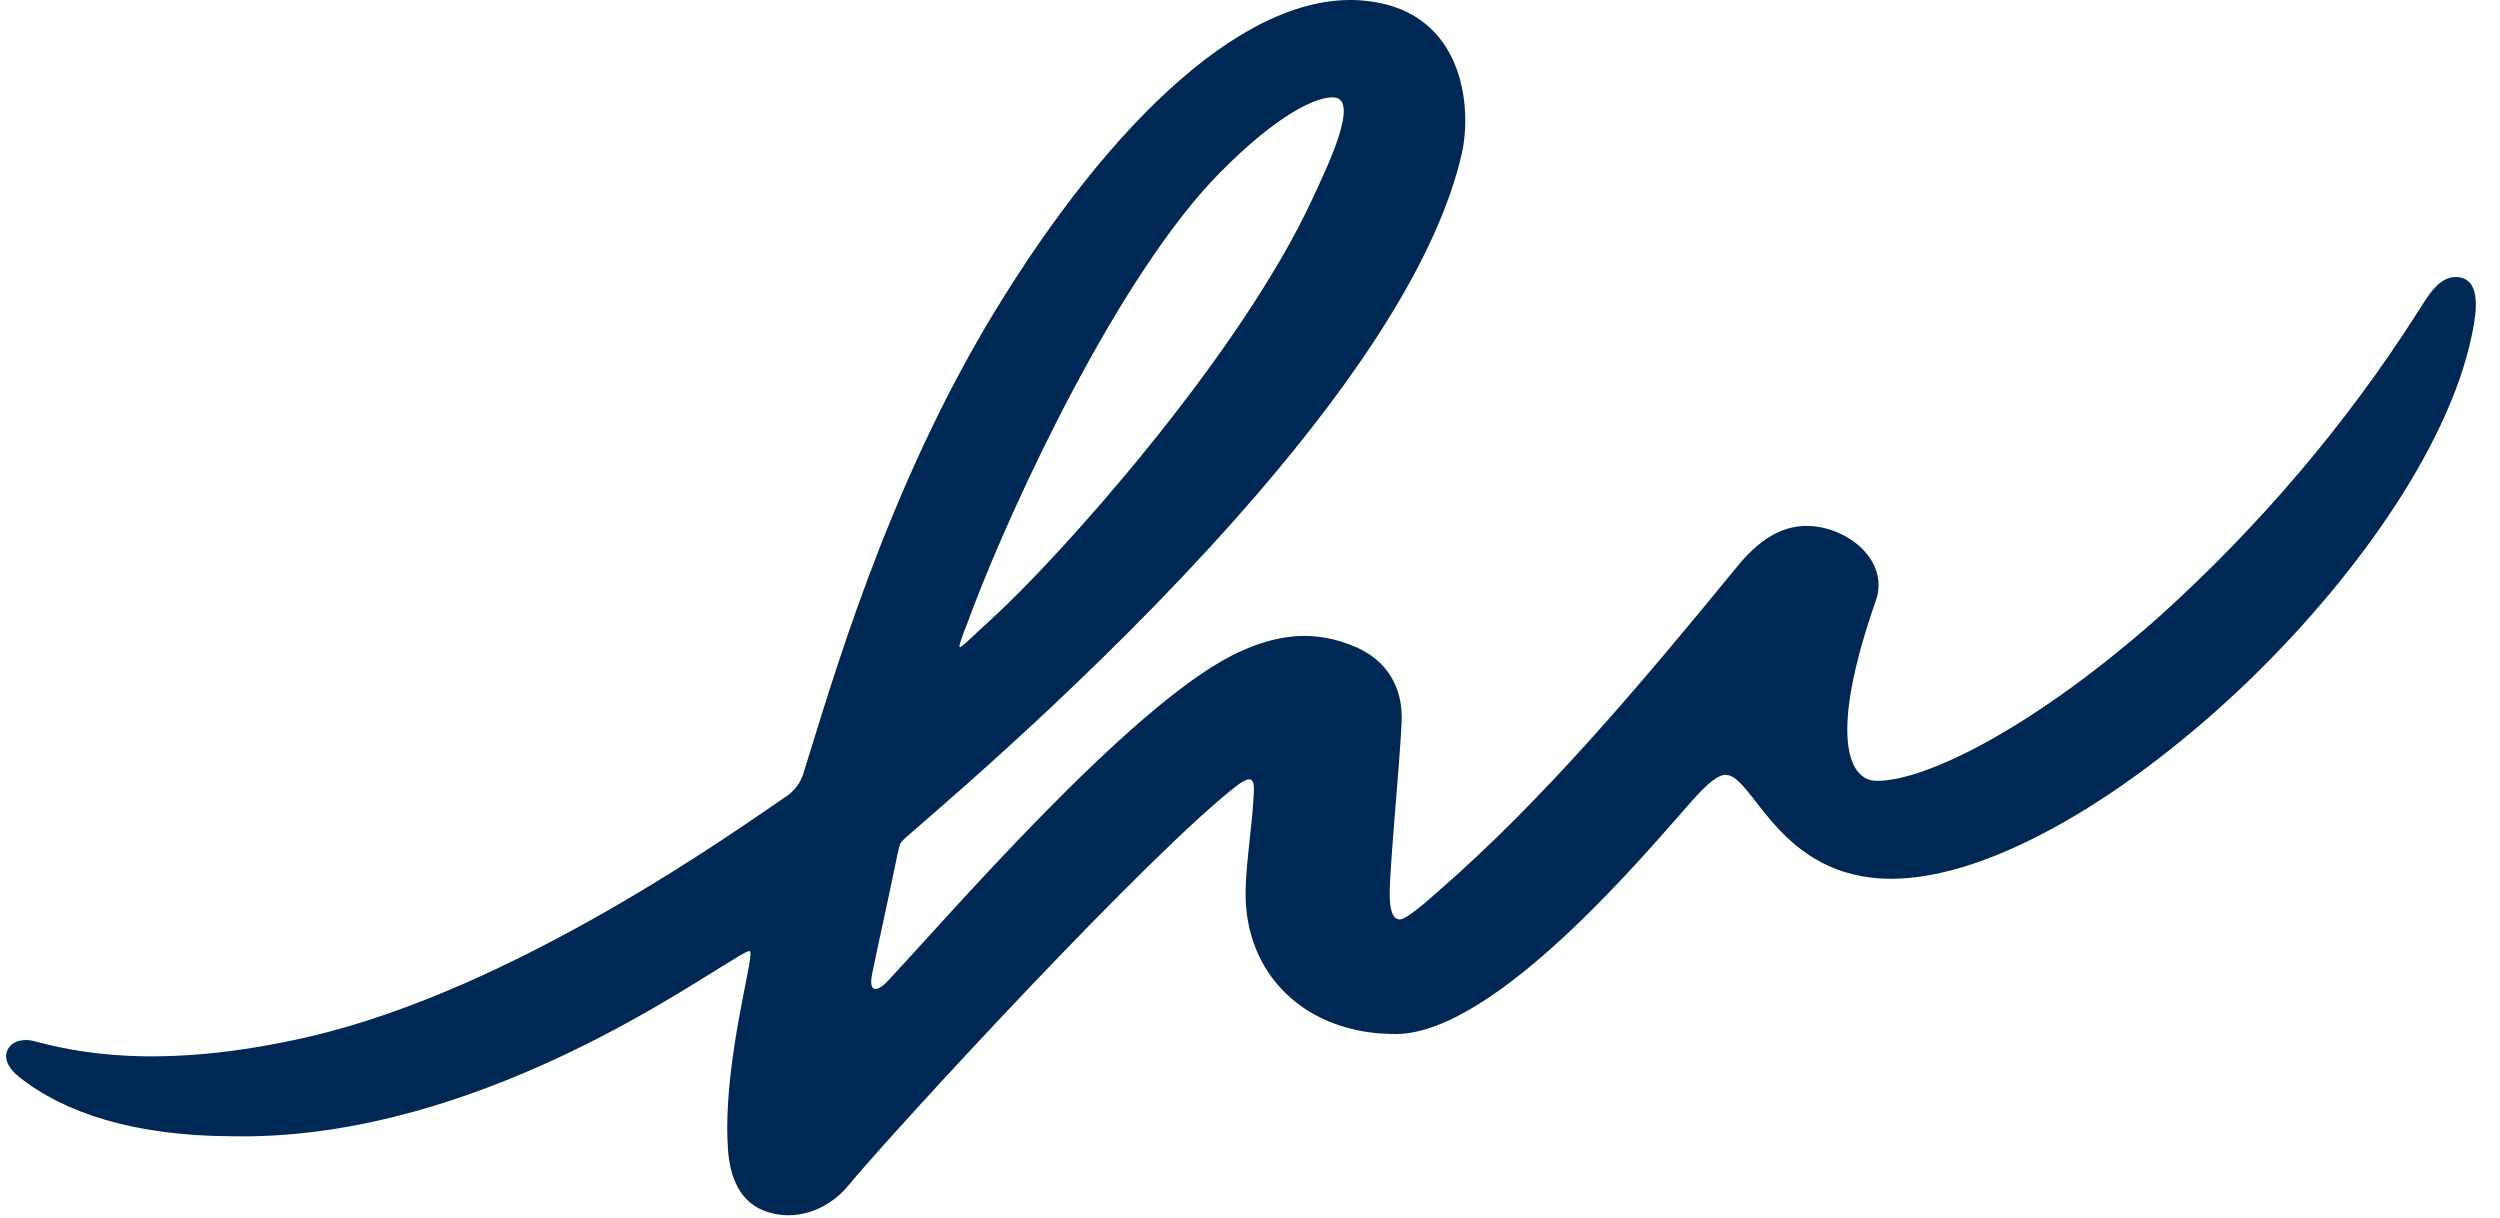 <svg width="78" height="38" viewBox="0 0 78 38" fill="none" xmlns="http://www.w3.org/2000/svg">
<path d="M27.809 30.487C29.585 28.592 35.168 22.12 38.433 20.453C39.836 19.745 41.053 19.639 42.327 20.199C43.229 20.599 43.787 21.4 43.73 22.547C43.673 23.815 43.358 27.031 43.358 27.898C43.358 28.325 43.429 28.686 43.673 28.686C43.873 28.686 44.474 28.165 44.847 27.831C48.168 24.949 51.218 21.32 54.21 17.664C55.041 16.65 55.842 16.303 56.716 16.436C57.861 16.61 58.935 17.61 58.52 18.758C57.031 23.015 57.689 24.362 58.548 24.362C60.109 24.376 63.531 22.641 67.353 19.252C70.475 16.436 73.195 13.247 75.414 9.765C75.758 9.231 76.087 8.617 76.66 8.644C77.132 8.67 77.376 9.084 77.175 10.178C76.574 13.621 73.696 17.811 70.188 21.213C66.523 24.749 62.171 27.418 59.007 27.418C55.484 27.418 54.711 24.175 53.838 24.175C53.609 24.175 53.294 24.416 52.764 25.016C51.49 26.444 46.694 32.248 43.558 32.261C40.752 32.275 38.819 30.42 38.862 27.791C38.877 26.871 39.091 25.616 39.12 24.683C39.134 24.469 39.091 24.349 39.02 24.322C38.948 24.296 38.819 24.349 38.647 24.469C36.027 26.444 28.024 35.117 26.435 37.025C25.948 37.612 25.003 38.133 23.986 37.826C23.07 37.559 22.77 36.705 22.712 35.851C22.583 34.076 23.056 31.781 23.156 31.234C23.314 30.393 23.485 29.673 23.385 29.673C23.285 29.673 22.855 29.953 22.569 30.127C20.694 31.274 14.222 35.597 7.221 35.451C4.186 35.437 2.01 34.73 0.592 33.596C0.191 33.276 0.12 32.955 0.249 32.728C0.377 32.502 0.692 32.382 1.079 32.488C2.267 32.795 4.887 33.436 9.598 32.355C16.069 30.874 22.999 25.883 24.559 24.829C24.803 24.656 24.974 24.416 25.06 24.149C25.934 21.373 27.637 15.315 31.016 9.751C34.653 3.773 39.02 -0.443 42.714 0.037C45.677 0.411 45.935 3.346 45.606 4.801C44.847 8.11 42.255 11.886 39.277 15.355C35.039 20.293 30.014 24.616 28.267 26.123C28.196 26.19 28.124 26.257 28.081 26.337C28.053 26.417 27.995 26.671 27.967 26.817C27.709 28.085 27.494 29.019 27.222 30.327C27.194 30.474 27.122 30.794 27.279 30.847C27.437 30.901 27.68 30.634 27.809 30.487ZM29.942 20.186C30.014 20.199 30.243 19.946 30.945 19.305C32.935 17.504 38.676 11.152 40.967 6.162C41.339 5.348 42.456 3.106 41.625 3.04C41.096 2.999 39.879 3.547 38.06 5.388C34.911 8.577 31.632 15.622 30.358 18.971C30.172 19.492 29.885 20.159 29.942 20.186Z" fill="#002855"/>
</svg>
